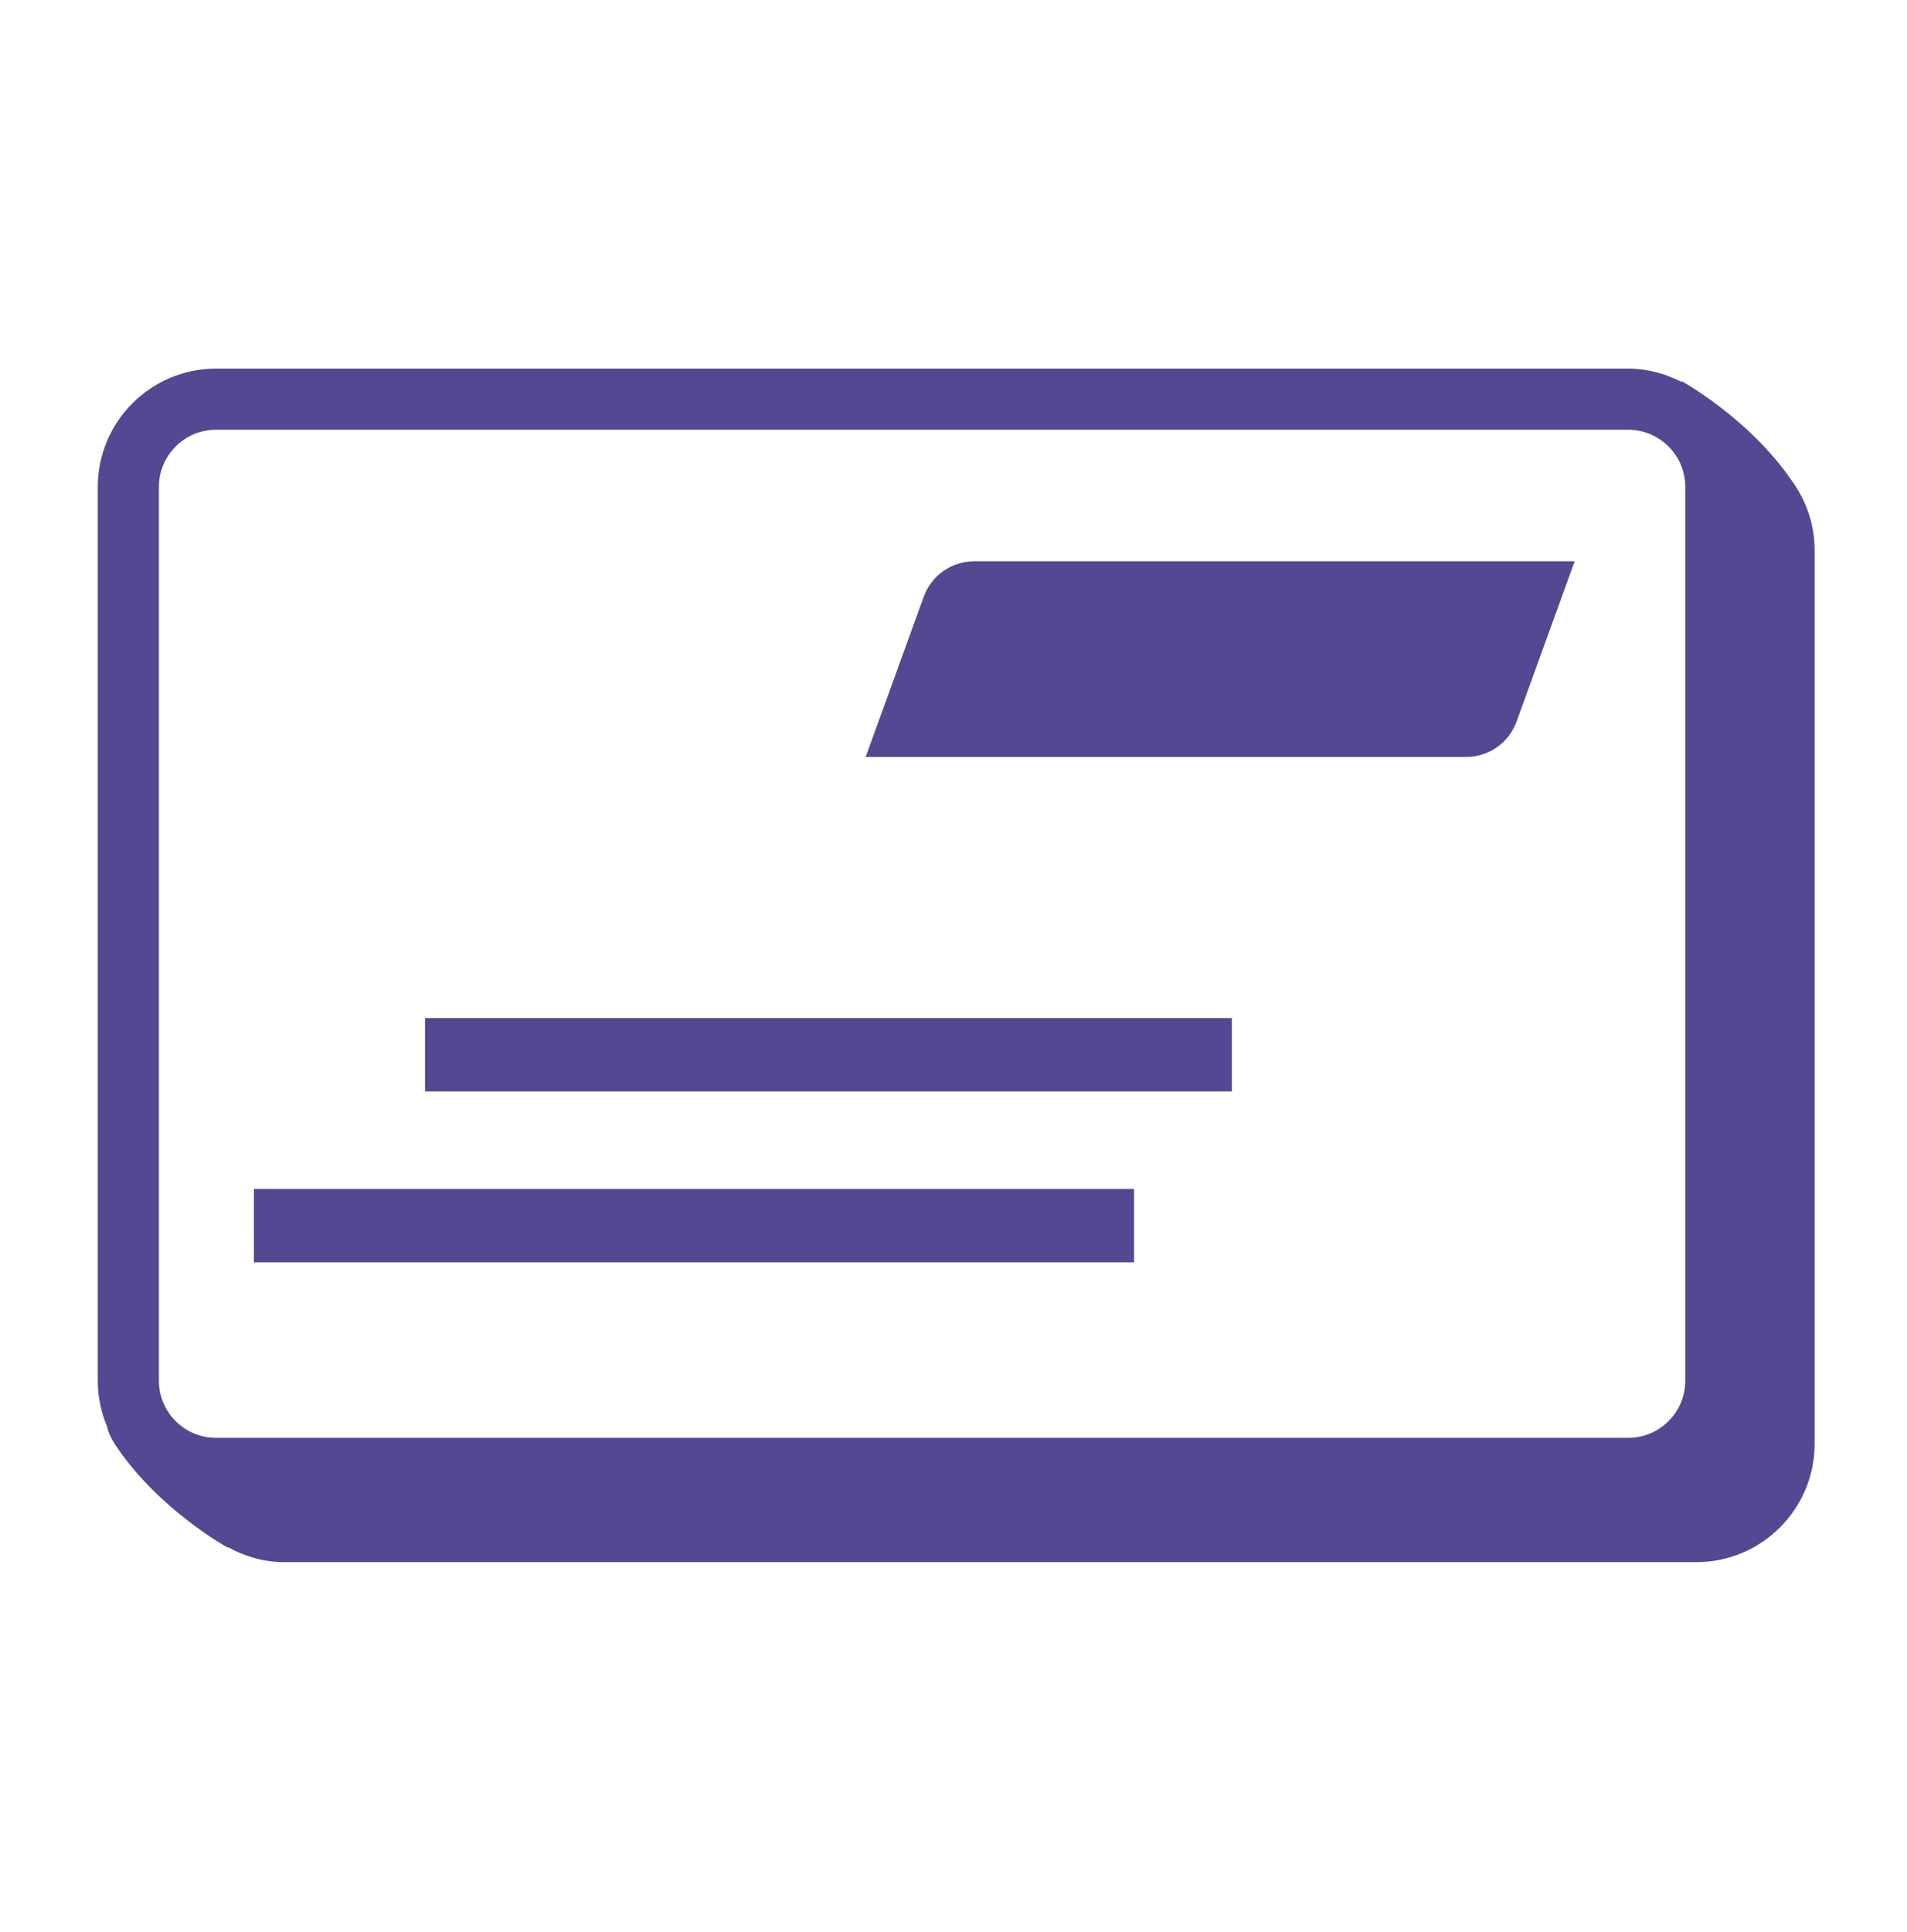 <svg width="78" height="79" viewBox="0 0 78 79" fill="none" xmlns="http://www.w3.org/2000/svg">
<path fill-rule="evenodd" clip-rule="evenodd" d="M59.968 30.95H35.408L37.783 24.398C38.099 23.529 38.924 22.95 39.85 22.95H64.407L62.032 29.503C61.718 30.371 60.893 30.95 59.968 30.95Z" fill="#534891"/>
<path fill-rule="evenodd" clip-rule="evenodd" d="M17.385 44.628H50.385V41.628H17.385V44.628Z" fill="#534891"/>
<path fill-rule="evenodd" clip-rule="evenodd" d="M10.385 51.617H46.385V48.617H10.385V51.617Z" fill="#534891"/>
<path fill-rule="evenodd" clip-rule="evenodd" d="M68.931 56.458C68.931 57.746 67.883 58.793 66.596 58.793H8.835C7.548 58.793 6.5 57.746 6.5 56.458V19.907C6.5 18.62 7.548 17.572 8.835 17.572H66.596C67.883 17.572 68.931 18.62 68.931 19.907V56.458ZM73.301 19.674C71.555 17.109 68.785 15.585 68.785 15.585C68.785 15.585 68.777 15.605 68.773 15.614C68.116 15.279 67.383 15.072 66.596 15.072H8.835C6.169 15.072 4 17.241 4 19.907V56.458C4 57.13 4.14 57.77 4.389 58.353C4.418 58.545 4.531 58.804 4.773 59.163C6.517 61.744 9.308 63.279 9.308 63.279C9.308 63.279 9.314 63.264 9.316 63.26C10.005 63.639 10.785 63.875 11.626 63.875H69.386C72.052 63.875 74.221 61.706 74.221 59.04V22.489C74.221 21.437 73.874 20.469 73.301 19.674Z" fill="#534891"/>
</svg>
